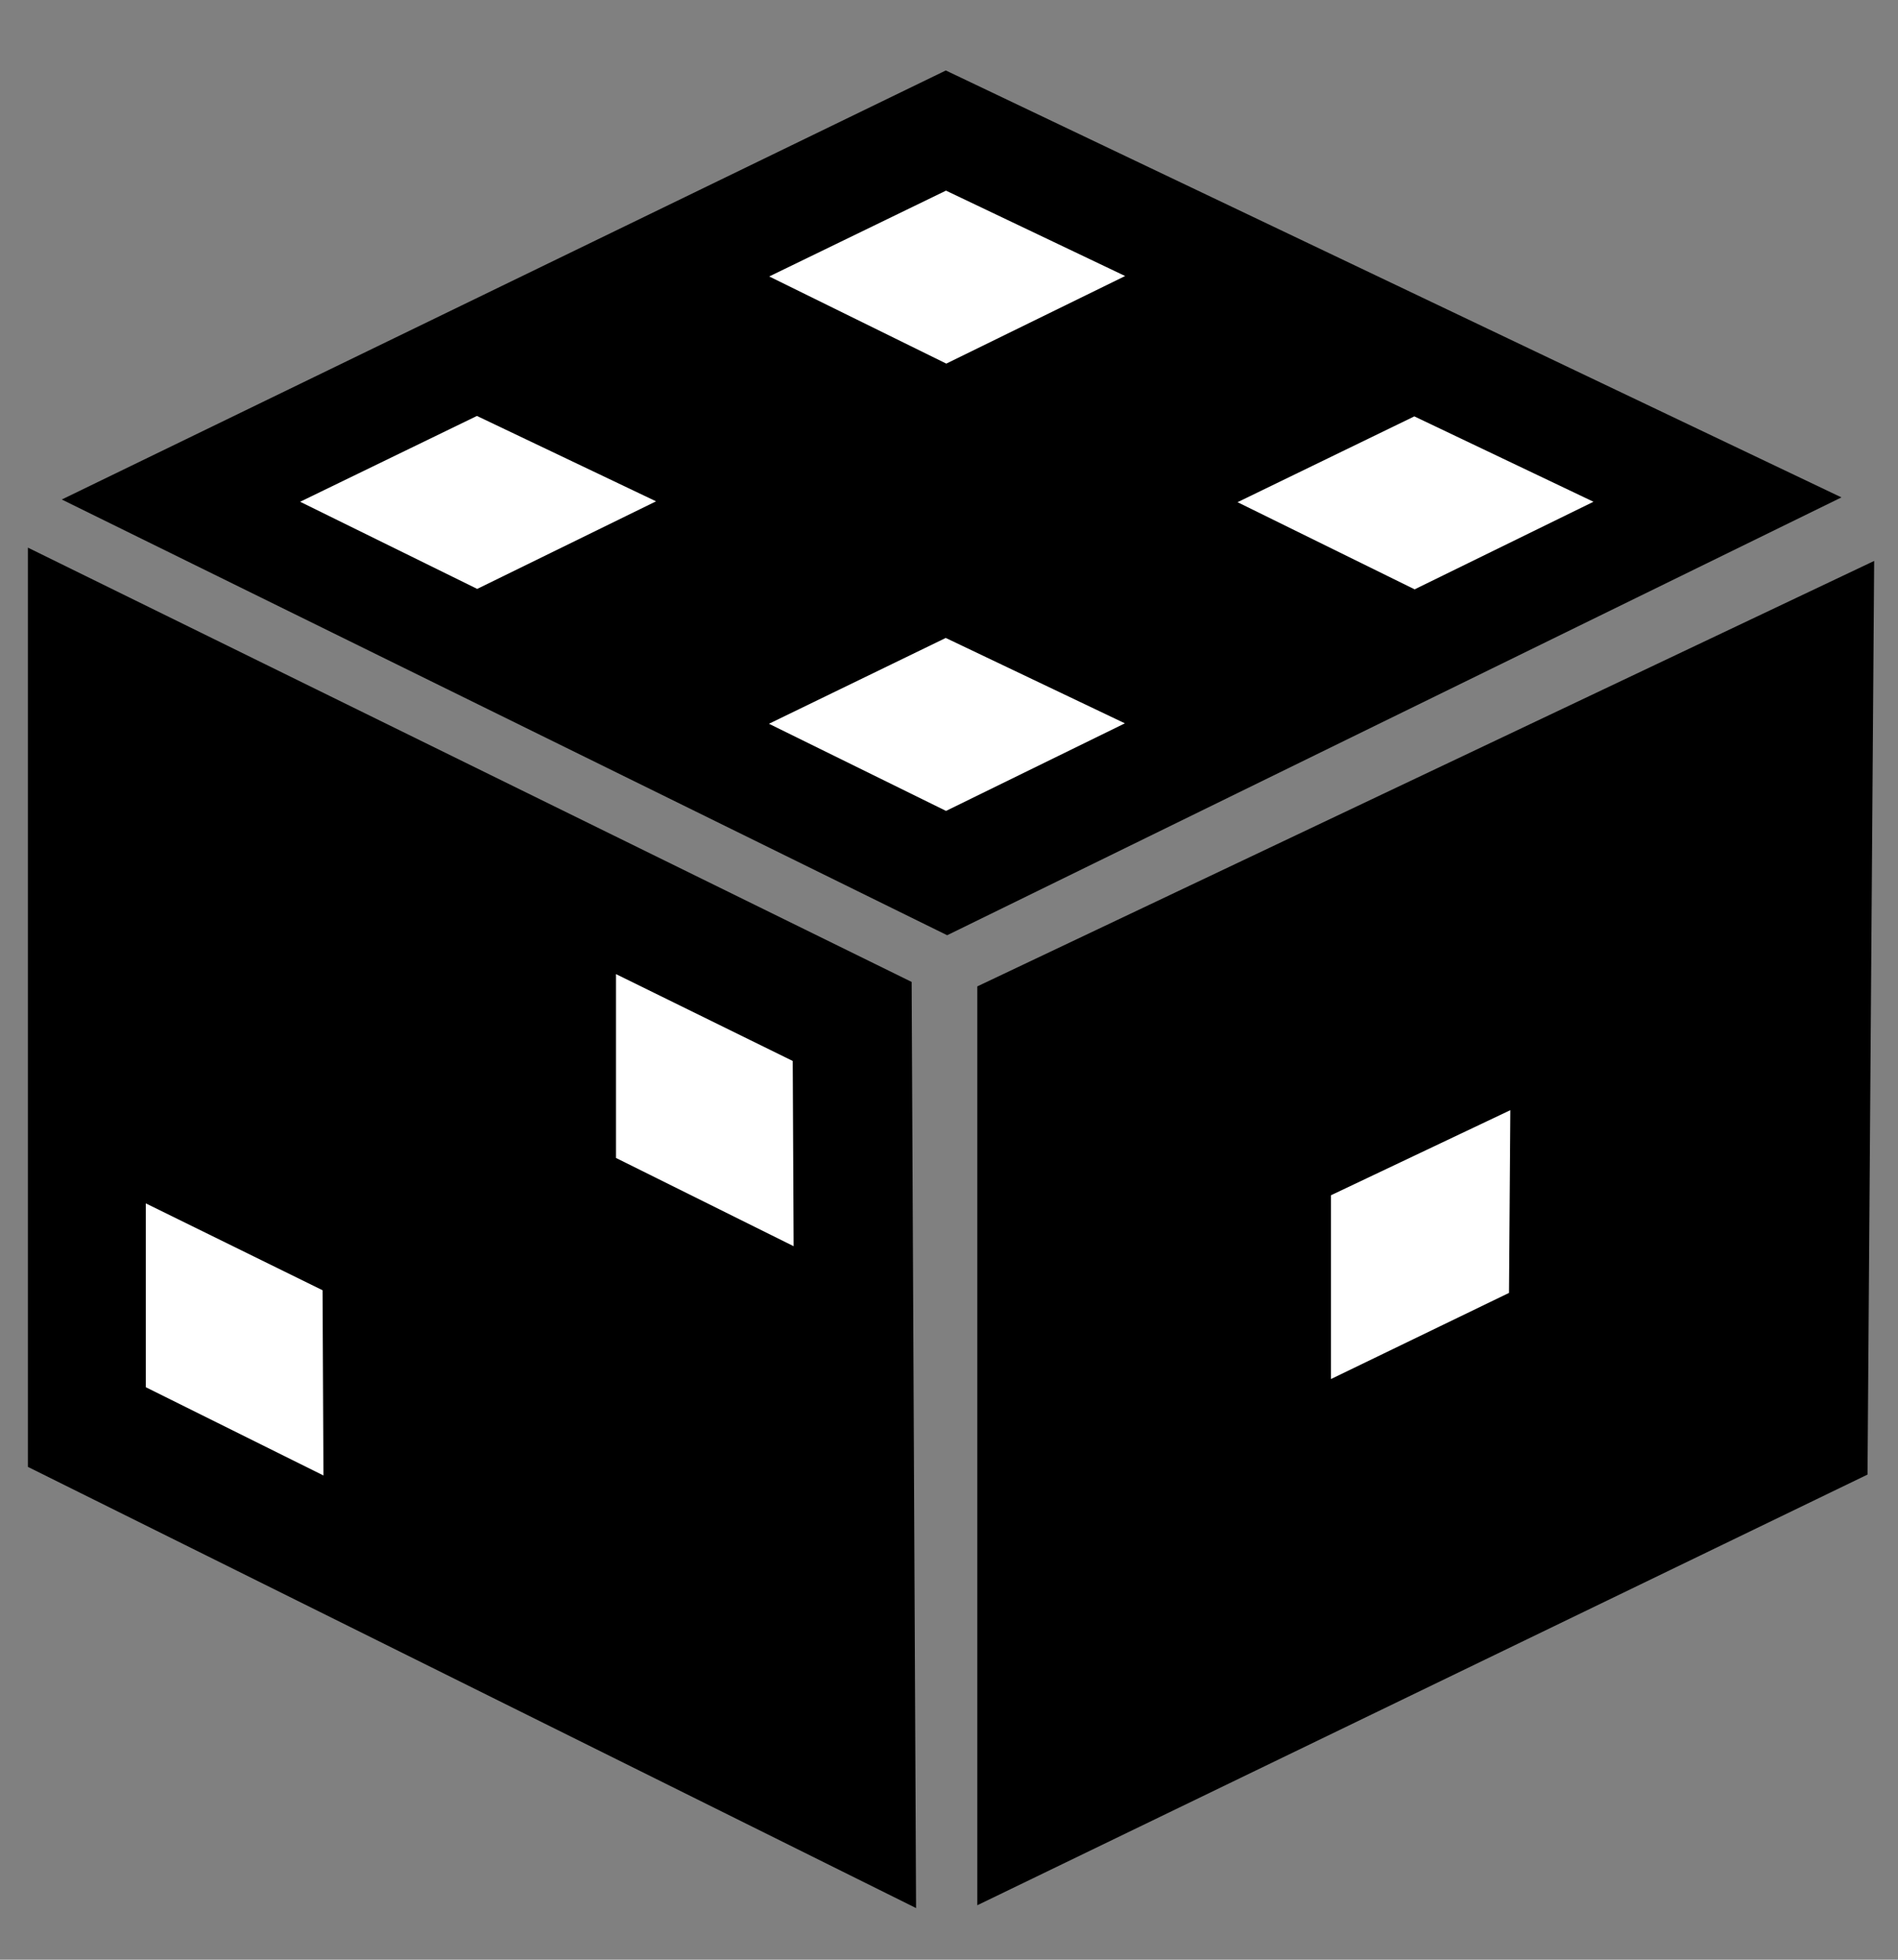 <?xml version="1.0" encoding="UTF-8" standalone="no"?>
<svg
   xmlns:dc="http://purl.org/dc/elements/1.1/"
   xmlns:cc="http://creativecommons.org/ns#"
   xmlns:rdf="http://www.w3.org/1999/02/22-rdf-syntax-ns#"
   xmlns:svg="http://www.w3.org/2000/svg"
   xmlns="http://www.w3.org/2000/svg"
   xmlns:sodipodi="http://sodipodi.sourceforge.net/DTD/sodipodi-0.dtd"
   xmlns:inkscape="http://www.inkscape.org/namespaces/inkscape"
   width="248"
   height="256"
   viewBox="0 0 65.617 67.733"
   version="1.1"
   id="svg8"
   inkscape:version="1.0.2 (e86c8708, 2021-01-15)"
   sodipodi:docname="logo-master.svg">
  <rect x="0" y="0" width="65.617" height="67.733" fill="#808080" stroke="none"/>
  <defs
     id="defs2" />
  <sodipodi:namedview
     id="base"
     pagecolor="#ffffff"
     bordercolor="#666666"
     borderopacity="1.0"
     inkscape:pageopacity="0.0"
     inkscape:pageshadow="2"
     inkscape:zoom="2.5306595"
     inkscape:cx="122.59854"
     inkscape:cy="130.67067"
     inkscape:document-units="mm"
     inkscape:current-layer="layer1"
     inkscape:document-rotation="0"
     showgrid="false"
     showguides="true"
     inkscape:guide-bbox="true"
     inkscape:window-width="1440"
     inkscape:window-height="847"
     inkscape:window-x="0"
     inkscape:window-y="25"
     inkscape:window-maximized="1"
     units="px"
     inkscape:pagecheckerboard="false" />
  <g
     inkscape:label="Layer 1"
     inkscape:groupmode="layer"
     id="layer1"
     transform="translate(-65.193,-107.527)">
    <path
       id="rect66"
       style="fill:#000000;stroke-width:0.22"
       d="M 97.891,109.962 128.855,124.718 97.938,139.851 67.329,124.791 Z"
       sodipodi:nodetypes="ccccc" />
    <path
       id="rect66-9-9"
       style="fill:#000000;stroke-width:0.217"
       d="m 66.157,126.454 v 31.772 l 30.706,15.249 -0.153,-32.01 z"
       sodipodi:nodetypes="ccccc" />
    <path
       id="rect66-9-4"
       style="fill:#000000;stroke-width:0.217"
       d="m 129.986,126.914 -0.23,31.578 -30.776,14.885 v -31.758 z"
       sodipodi:nodetypes="ccccc" />
    <path
       id="rect66-9-4-8"
       style="fill:#ffffff;stroke-width:0.043"
       d="m 117.408,145.897 -0.046,6.316 -6.155,2.977 v -6.352 z"
       sodipodi:nodetypes="ccccc" />
    <path
       id="rect66-9-9-9"
       style="fill:#ffffff;stroke-width:0.043"
       d="m 86.489,141.195 v 6.354 l 6.141,3.05 -0.031,-6.402 z"
       sodipodi:nodetypes="ccccc" />
    <path
       id="rect66-9-9-9-4"
       style="fill:#ffffff;stroke-width:0.043"
       d="m 70.234,149.119 v 6.354 l 6.141,3.05 -0.031,-6.402 z"
       sodipodi:nodetypes="ccccc" />
    <path
       id="rect66-7"
       style="fill:#ffffff;stroke-width:0.044"
       d="m 97.889,129.576 6.193,2.951 -6.183,3.027 -6.122,-3.012 z"
       sodipodi:nodetypes="ccccc" />
    <path
       id="rect66-7-0"
       style="fill:#ffffff;stroke-width:0.044"
       d="m 114.089,121.918 6.193,2.951 -6.183,3.027 -6.122,-3.012 z"
       sodipodi:nodetypes="ccccc" />
    <path
       id="rect66-7-0-4"
       style="fill:#ffffff;stroke-width:0.044"
       d="m 97.898,114.116 6.193,2.951 -6.183,3.027 -6.122,-3.012 z"
       sodipodi:nodetypes="ccccc" />
    <path
       id="rect66-7-0-4-0"
       style="fill:#ffffff;stroke-width:0.044"
       d="m 81.681,121.903 6.193,2.951 -6.183,3.027 -6.122,-3.012 z"
       sodipodi:nodetypes="ccccc" />
  </g>
</svg>
